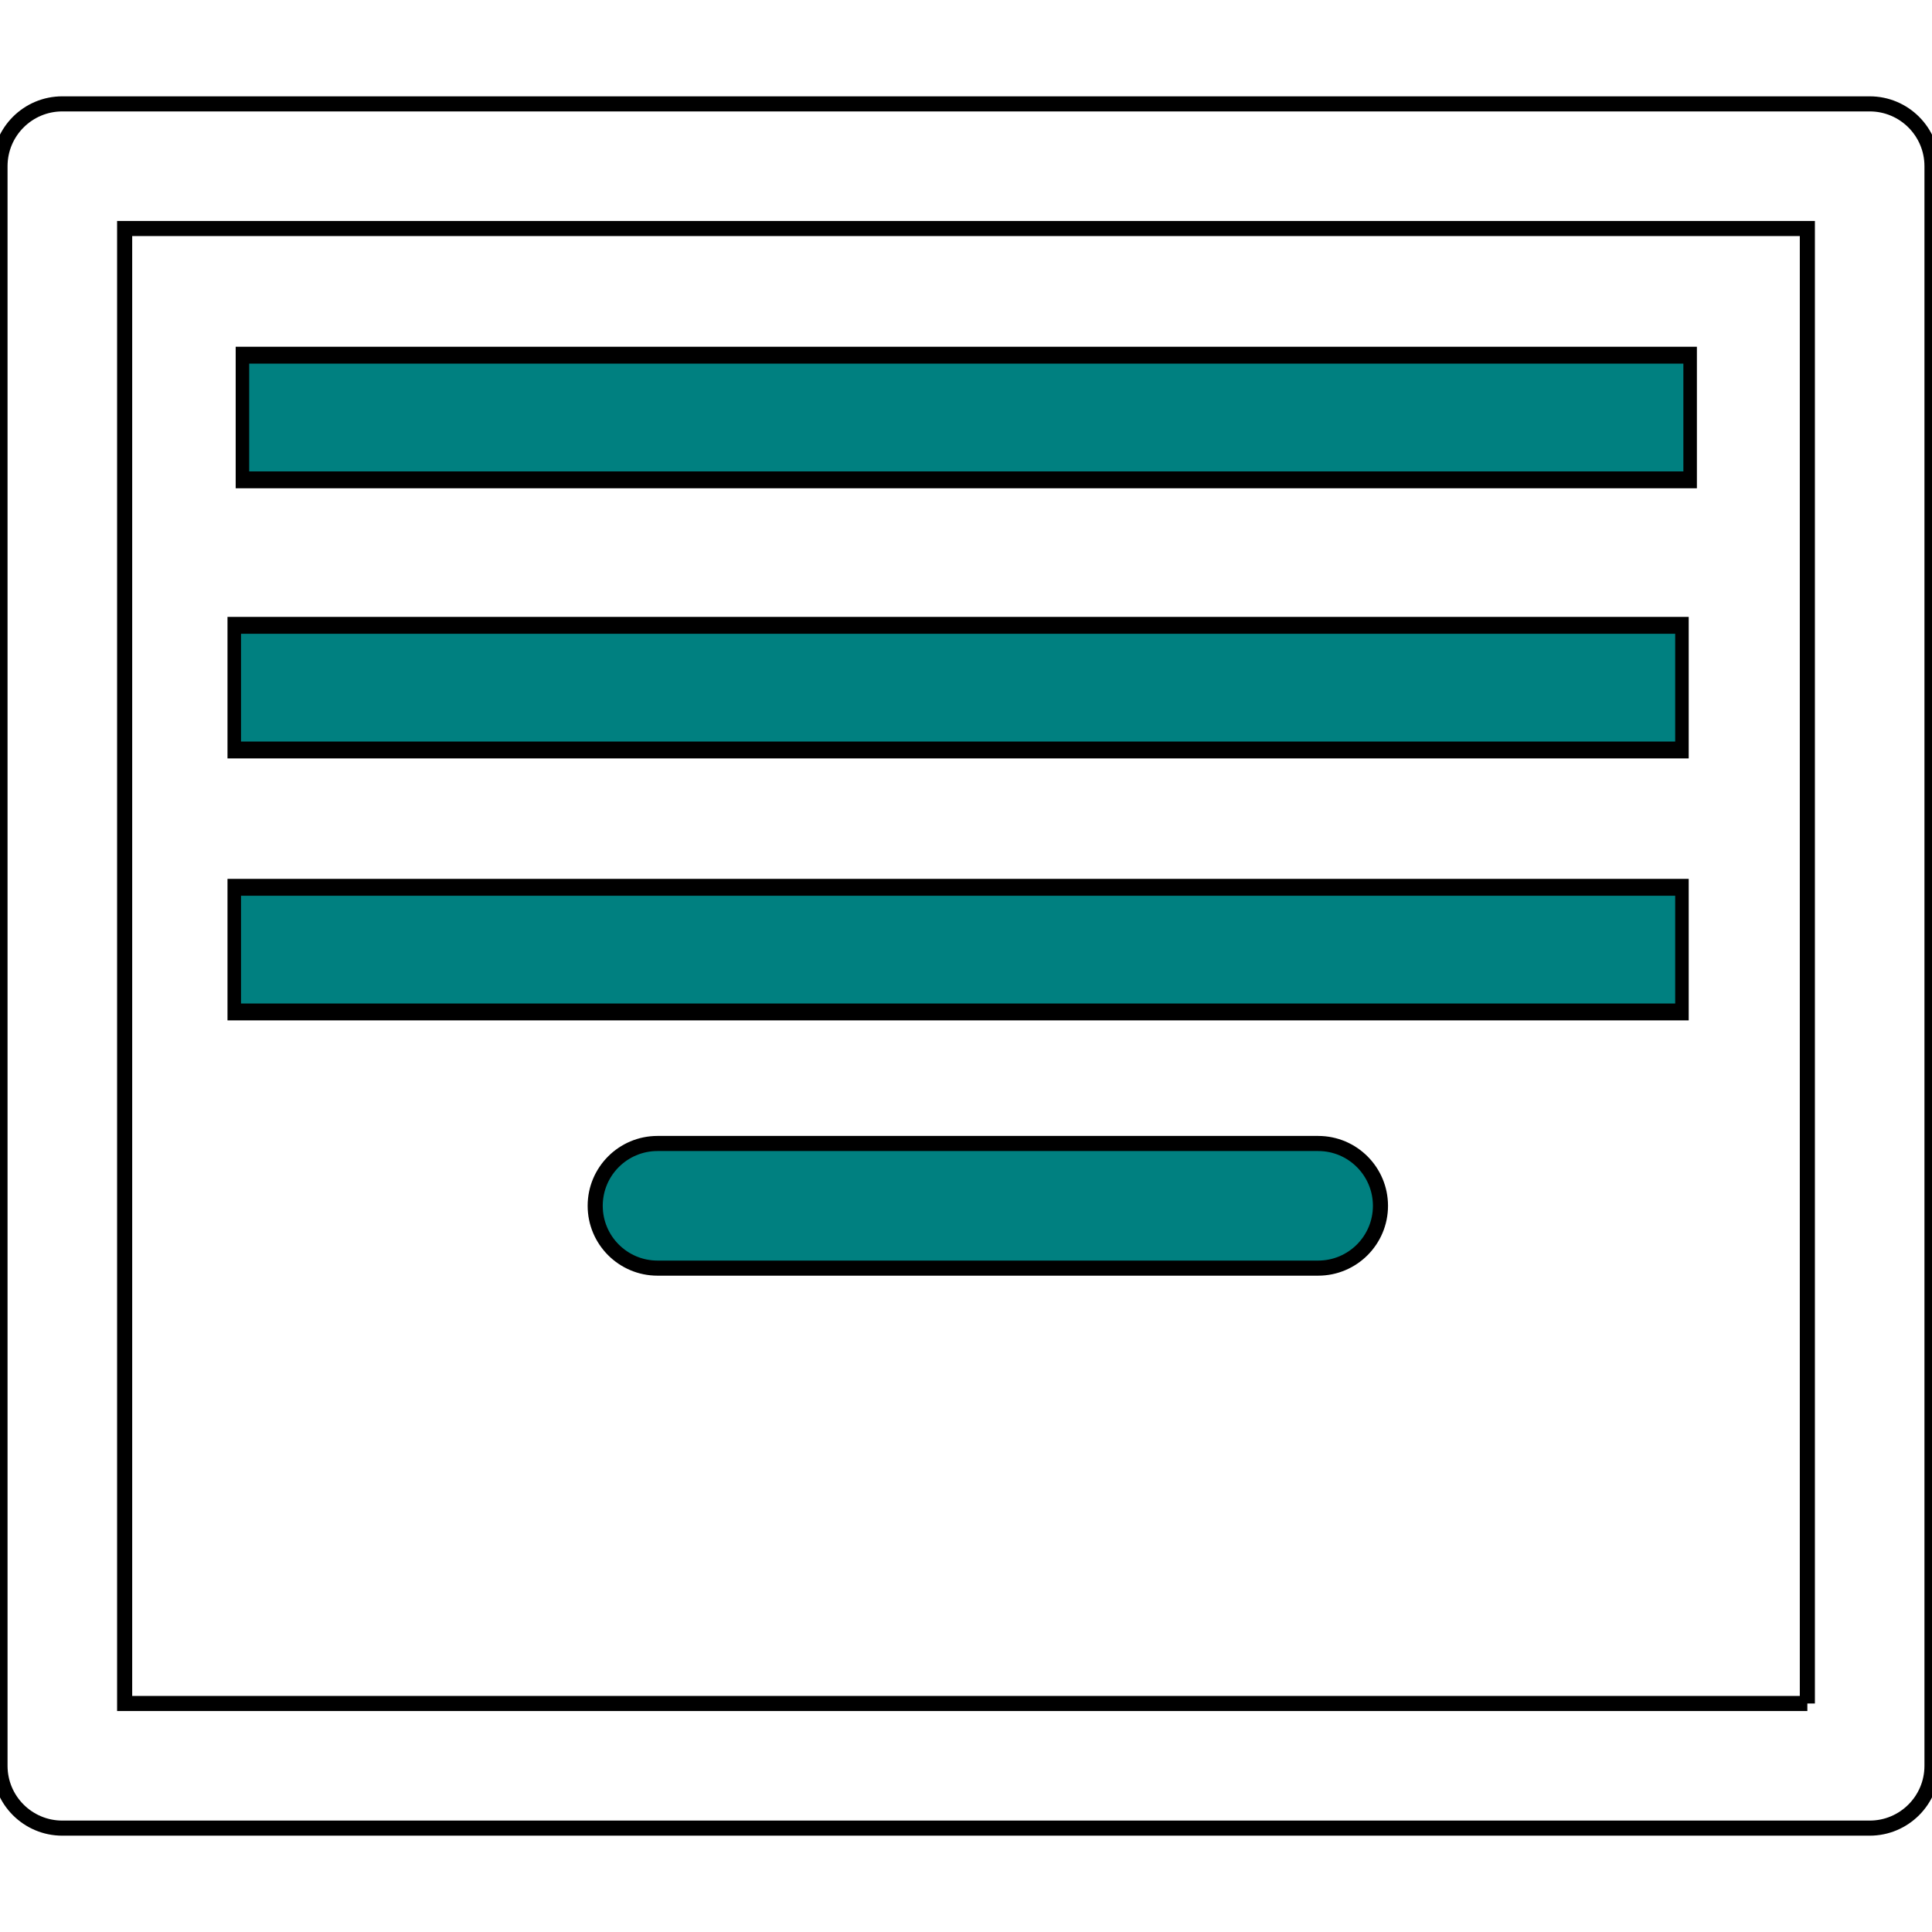 <?xml version="1.0" encoding="UTF-8" standalone="no"?>
<!-- Generator: Adobe Illustrator 19.0.0, SVG Export Plug-In . SVG Version: 6.00 Build 0)  -->

<svg
   xmlns:dc="http://purl.org/dc/elements/1.1/"
   xmlns:cc="http://creativecommons.org/ns#"
   xmlns:rdf="http://www.w3.org/1999/02/22-rdf-syntax-ns#"
   xmlns:svg="http://www.w3.org/2000/svg"
   xmlns="http://www.w3.org/2000/svg"
   xmlns:sodipodi="http://sodipodi.sourceforge.net/DTD/sodipodi-0.dtd"
   xmlns:inkscape="http://www.inkscape.org/namespaces/inkscape"
   version="1.1"
   id="Capa_1"
   x="0px"
   y="0px"
   viewBox="0 0 512 512"
   style="enable-background:new 0 0 512 512;"
   xml:space="preserve"
   inkscape:version="0.91 r13725"
   sodipodi:docname="registration.svg"><defs
     id="defs83" /><sodipodi:namedview
     pagecolor="#ffffff"
     bordercolor="#666666"
     borderopacity="1"
     objecttolerance="10"
     gridtolerance="10"
     guidetolerance="10"
     inkscape:pageopacity="0"
     inkscape:pageshadow="2"
     inkscape:window-width="1280"
     inkscape:window-height="733"
     id="namedview81"
     showgrid="false"
     inkscape:zoom="0.65186406"
     inkscape:cx="-294.89812"
     inkscape:cy="244.11406"
     inkscape:window-x="0"
     inkscape:window-y="0"
     inkscape:window-maximized="1"
     inkscape:current-layer="Capa_1" /><g
     id="g3"
     style="fill:none;stroke:#000000;stroke-opacity:1;stroke-width:4;stroke-miterlimit:4;stroke-dasharray:none"><g
       id="g5"
       style="fill:none;stroke:#000000;stroke-opacity:1;stroke-width:4;stroke-miterlimit:4;stroke-dasharray:none"><path
         d="M495.484,27.527H16.516C7.394,27.527,0,34.921,0,44.043v423.914c0,9.122,7.394,16.516,16.516,16.516h478.968    c9.122,0,16.516-7.394,16.516-16.516V44.043C512,34.921,504.606,27.527,495.484,27.527z M478.968,451.441H33.032V60.559h445.935    V451.441z"
         id="path7"
         style="fill:none;stroke:#000000;stroke-opacity:1;stroke-width:4;stroke-miterlimit:4;stroke-dasharray:none" /></g></g><g
     id="g15"
     style="fill:none"><g
       id="g17"
       style="fill:none"><circle
         cx="154.151"
         cy="104.602"
         r="27.527"
         id="circle19"
         style="fill:none" /></g></g><g
     id="g21"
     style="fill:none"><g
       id="g23"
       style="fill:none"><circle
         cx="225.72"
         cy="104.602"
         r="27.527"
         id="circle25"
         style="fill:none" /></g></g><g
     id="g27"
     style="fill:none"><g
       id="g29"
       style="fill:none"><circle
         cx="82.581"
         cy="104.602"
         r="27.527"
         id="circle31"
         style="fill:none" /></g></g><g
     id="g45"
     style="fill:#008080;stroke:#000000;stroke-width:4;stroke-miterlimit:4;stroke-dasharray:none;stroke-opacity:1;fill-opacity:1"
     transform="translate(91.119,-88.949)"><g
       id="g47"
       style="fill:#008080;stroke:#000000;stroke-width:4;stroke-miterlimit:4;stroke-dasharray:none;stroke-opacity:1;fill-opacity:1"><path
         d="m 258.202,391.983 -175.071,0 c -9.122,0 -16.516,7.394 -16.516,16.516 0,9.122 7.394,16.516 16.516,16.516 l 175.071,0 c 9.122,0 16.516,-7.394 16.516,-16.516 0,-9.122 -7.393,-16.516 -16.516,-16.516 z"
         id="path49"
         style="fill:#008080;stroke:#000000;stroke-width:4;stroke-miterlimit:4;stroke-dasharray:none;stroke-opacity:1;fill-opacity:1"
         inkscape:connector-curvature="0" /></g></g><g
     id="g51" /><g
     id="g53" /><g
     id="g55" /><g
     id="g57" /><g
     id="g59" /><g
     id="g61" /><g
     id="g63" /><g
     id="g65" /><g
     id="g67" /><g
     id="g69" /><g
     id="g71" /><g
     id="g73" /><g
     id="g75" /><g
     id="g77" /><g
     id="g79" /><g
     style="fill:#008080;stroke:#000000;stroke-opacity:1;stroke-width:4.47;stroke-miterlimit:4;stroke-dasharray:none;fill-opacity:1"
     transform="matrix(0.801,0,0,1,51.02,-54.517)"
     id="g4234"><g
       style="fill:#008080;stroke:#000000;stroke-opacity:1;stroke-width:4.47;stroke-miterlimit:4;stroke-dasharray:none;fill-opacity:1"
       id="g4236"><rect
         style="fill:#008080;stroke:#000000;stroke-opacity:1;stroke-width:4.47;stroke-miterlimit:4;stroke-dasharray:none;fill-opacity:1"
         id="rect4238"
         height="33.032"
         width="478.968"
         y="148.645"
         x="16.516" /></g></g><g
     style="fill:#008080;stroke:#000000;stroke-width:4.47;stroke-miterlimit:4;stroke-dasharray:none;stroke-opacity:1;fill-opacity:1"
     transform="matrix(0.801,0,0,1,48.851,17.076)"
     id="g4234-5"><g
       style="fill:#008080;stroke:#000000;stroke-width:4.47;stroke-miterlimit:4;stroke-dasharray:none;stroke-opacity:1;fill-opacity:1"
       id="g4236-3"><rect
         style="fill:#008080;stroke:#000000;stroke-width:4.47;stroke-miterlimit:4;stroke-dasharray:none;stroke-opacity:1;fill-opacity:1"
         id="rect4238-5"
         height="33.032"
         width="478.968"
         y="148.645"
         x="16.516" /></g></g><g
     style="fill:#008080;stroke:#000000;stroke-width:4.47;stroke-miterlimit:4;stroke-dasharray:none;stroke-opacity:1;fill-opacity:1"
     transform="matrix(0.801,0,0,1,48.851,86.5)"
     id="g4234-5-6"><g
       style="fill:#008080;stroke:#000000;stroke-width:4.47;stroke-miterlimit:4;stroke-dasharray:none;stroke-opacity:1;fill-opacity:1"
       id="g4236-3-2"><rect
         style="fill:#008080;stroke:#000000;stroke-width:4.47;stroke-miterlimit:4;stroke-dasharray:none;stroke-opacity:1;fill-opacity:1"
         id="rect4238-5-9"
         height="33.032"
         width="478.968"
         y="148.645"
         x="16.516" /></g></g></svg>